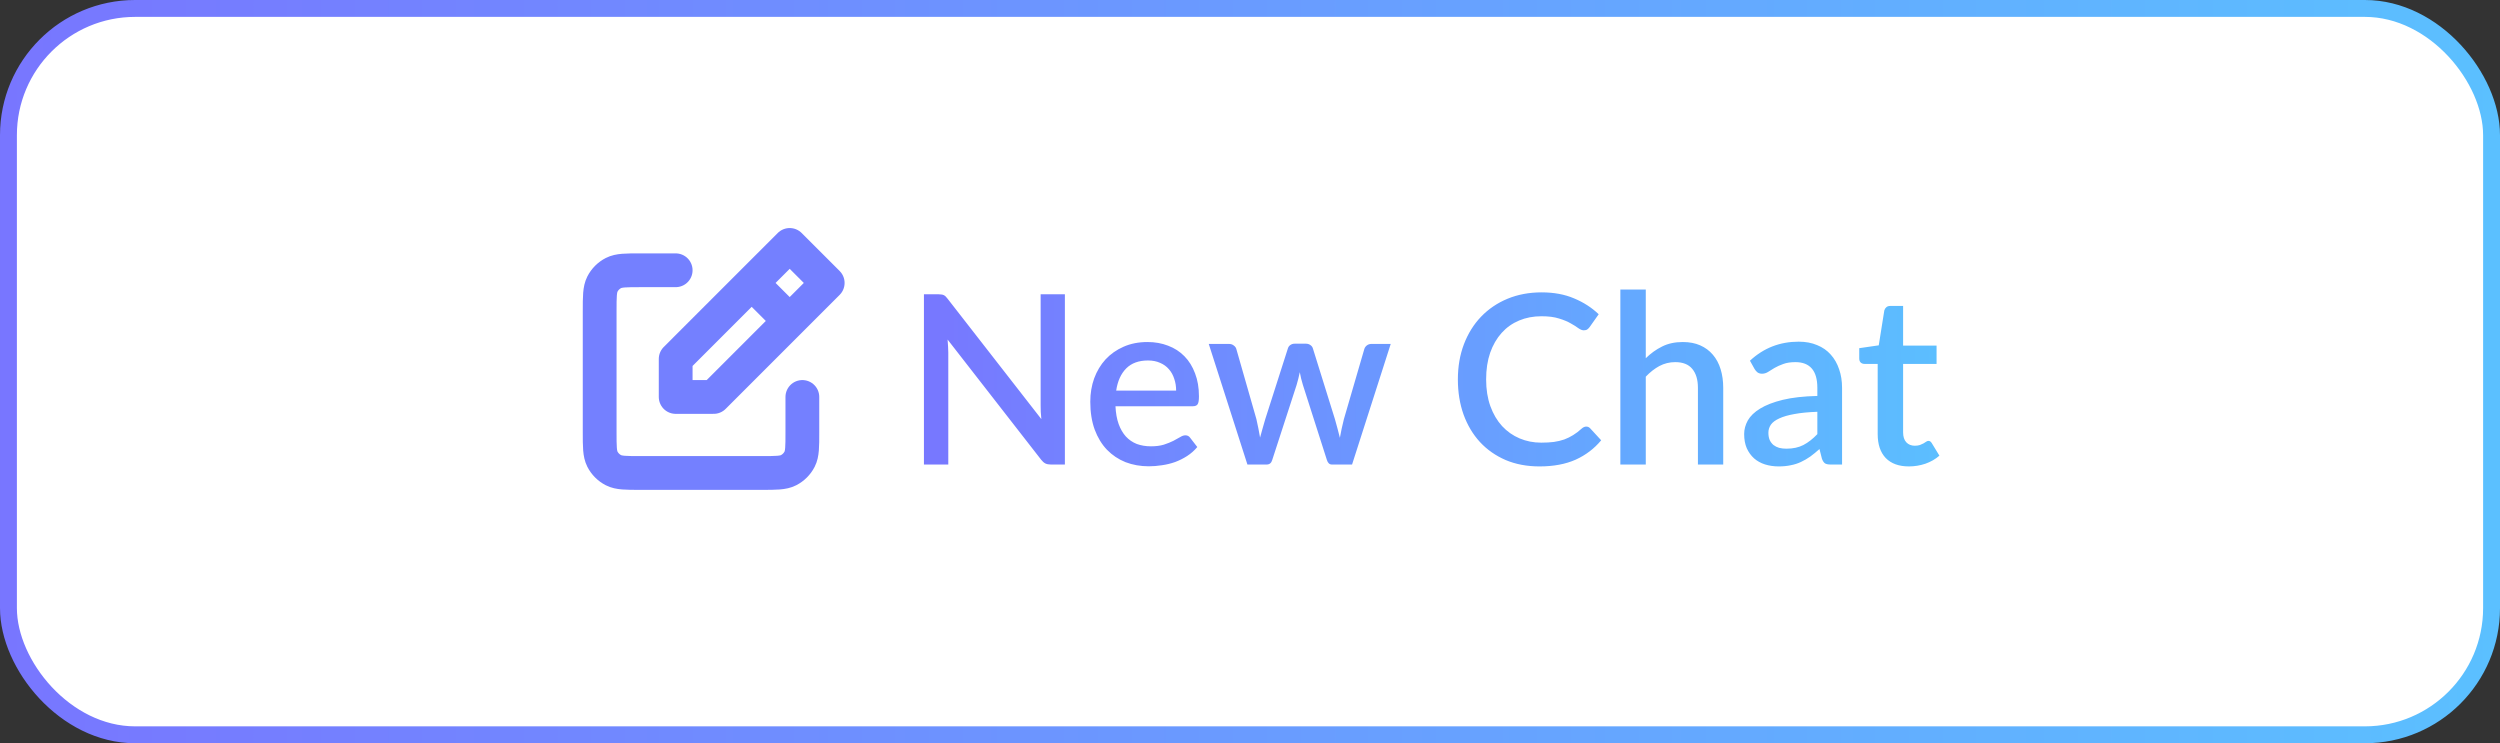 <svg width="148" height="44" viewBox="0 0 148 44" fill="none" xmlns="http://www.w3.org/2000/svg">
<rect x="0" y="0" width="148" height="44" fill="#333333" stroke="none"/>
<rect x="0.5" y="0.5" width="147" height="43" rx="7.5" fill="white"/>
<rect x="0.5" y="0.5" width="147" height="43" rx="7.5" stroke="url(#paint0_linear_1452_1476)"/>
<path d="M40 16H37.9C37.06 16 36.64 16 36.319 16.163C36.037 16.307 35.807 16.537 35.663 16.819C35.5 17.14 35.5 17.56 35.5 18.4V25.6C35.5 26.44 35.5 26.86 35.663 27.181C35.807 27.463 36.037 27.693 36.319 27.837C36.639 28 37.059 28 37.898 28H45.102C45.941 28 46.36 28 46.681 27.837C46.963 27.693 47.193 27.463 47.337 27.181C47.5 26.86 47.5 26.441 47.5 25.602V23.5M44.5 16.75L40 21.25V23.5H42.25L46.75 19M44.5 16.75L46.75 14.5L49 16.75L46.75 19M44.5 16.75L46.75 19" stroke="#7480FF" stroke-width="2" stroke-linecap="round" stroke-linejoin="round"/>
<path d="M63.041 17.42V27.5H62.208C62.082 27.5 61.975 27.479 61.886 27.437C61.797 27.39 61.713 27.316 61.634 27.213L56.097 20.101C56.111 20.236 56.12 20.372 56.125 20.507C56.134 20.638 56.139 20.759 56.139 20.871V27.5H54.697V17.42H55.551C55.621 17.42 55.679 17.425 55.726 17.434C55.777 17.439 55.824 17.45 55.866 17.469C55.908 17.488 55.948 17.516 55.985 17.553C56.022 17.59 56.062 17.637 56.104 17.693L61.648 24.812C61.634 24.667 61.622 24.525 61.613 24.385C61.608 24.245 61.606 24.114 61.606 23.993V17.42H63.041ZM69.627 23.125C69.627 22.873 69.59 22.64 69.515 22.425C69.445 22.206 69.34 22.017 69.2 21.858C69.06 21.695 68.885 21.569 68.675 21.48C68.47 21.387 68.232 21.34 67.961 21.34C67.415 21.34 66.986 21.496 66.673 21.809C66.361 22.122 66.162 22.56 66.078 23.125H69.627ZM66.036 24.049C66.055 24.455 66.118 24.807 66.225 25.106C66.333 25.4 66.475 25.645 66.652 25.841C66.834 26.037 67.049 26.184 67.296 26.282C67.548 26.375 67.828 26.422 68.136 26.422C68.43 26.422 68.685 26.389 68.899 26.324C69.114 26.254 69.301 26.179 69.459 26.1C69.618 26.016 69.753 25.941 69.865 25.876C69.977 25.806 70.08 25.771 70.173 25.771C70.295 25.771 70.388 25.818 70.453 25.911L70.88 26.464C70.703 26.674 70.502 26.851 70.278 26.996C70.054 27.141 69.816 27.26 69.564 27.353C69.312 27.442 69.053 27.505 68.787 27.542C68.521 27.584 68.262 27.605 68.01 27.605C67.516 27.605 67.056 27.523 66.631 27.36C66.211 27.192 65.845 26.947 65.532 26.625C65.224 26.303 64.982 25.904 64.804 25.428C64.632 24.952 64.545 24.404 64.545 23.783C64.545 23.288 64.622 22.826 64.776 22.397C64.935 21.968 65.159 21.594 65.448 21.277C65.742 20.96 66.097 20.71 66.512 20.528C66.932 20.341 67.406 20.248 67.933 20.248C68.372 20.248 68.778 20.32 69.151 20.465C69.525 20.605 69.847 20.813 70.117 21.088C70.388 21.363 70.598 21.702 70.747 22.103C70.901 22.5 70.978 22.952 70.978 23.461C70.978 23.694 70.953 23.851 70.901 23.93C70.85 24.009 70.757 24.049 70.621 24.049H66.036ZM82.331 20.36L80.042 27.5H78.845C78.705 27.5 78.607 27.409 78.551 27.227L77.13 22.782C77.093 22.656 77.058 22.53 77.025 22.404C76.997 22.278 76.971 22.154 76.948 22.033C76.897 22.285 76.834 22.537 76.759 22.789L75.317 27.227C75.266 27.409 75.156 27.5 74.988 27.5H73.847L71.558 20.36H72.748C72.865 20.36 72.96 20.39 73.035 20.451C73.114 20.507 73.165 20.575 73.189 20.654L74.379 24.812C74.425 25.003 74.465 25.19 74.498 25.372C74.535 25.549 74.568 25.727 74.596 25.904C74.642 25.727 74.692 25.549 74.743 25.372C74.794 25.19 74.848 25.003 74.904 24.812L76.241 20.633C76.264 20.549 76.311 20.481 76.381 20.43C76.456 20.374 76.544 20.346 76.647 20.346H77.305C77.412 20.346 77.503 20.374 77.578 20.43C77.653 20.481 77.701 20.549 77.725 20.633L79.027 24.812C79.083 25.003 79.134 25.19 79.181 25.372C79.232 25.554 79.279 25.736 79.321 25.918C79.353 25.741 79.388 25.561 79.426 25.379C79.463 25.197 79.507 25.008 79.559 24.812L80.77 20.654C80.798 20.57 80.849 20.5 80.924 20.444C80.999 20.388 81.09 20.36 81.197 20.36H82.331ZM93.908 25.253C93.997 25.253 94.074 25.288 94.139 25.358L94.79 26.065C94.379 26.56 93.875 26.942 93.278 27.213C92.681 27.479 91.967 27.612 91.136 27.612C90.399 27.612 89.731 27.486 89.134 27.234C88.541 26.977 88.035 26.623 87.615 26.17C87.195 25.713 86.871 25.169 86.642 24.539C86.418 23.909 86.306 23.216 86.306 22.46C86.306 21.704 86.425 21.011 86.663 20.381C86.906 19.746 87.244 19.203 87.678 18.75C88.117 18.293 88.639 17.938 89.246 17.686C89.857 17.434 90.529 17.308 91.262 17.308C91.99 17.308 92.632 17.427 93.187 17.665C93.747 17.898 94.232 18.211 94.643 18.603L94.104 19.366C94.067 19.417 94.022 19.462 93.971 19.499C93.92 19.536 93.85 19.555 93.761 19.555C93.668 19.555 93.56 19.513 93.439 19.429C93.322 19.34 93.171 19.245 92.984 19.142C92.802 19.035 92.571 18.939 92.291 18.855C92.016 18.766 91.67 18.722 91.255 18.722C90.774 18.722 90.333 18.806 89.932 18.974C89.531 19.142 89.185 19.387 88.896 19.709C88.607 20.031 88.38 20.423 88.217 20.885C88.058 21.347 87.979 21.872 87.979 22.46C87.979 23.053 88.063 23.582 88.231 24.049C88.399 24.511 88.63 24.903 88.924 25.225C89.218 25.542 89.563 25.785 89.96 25.953C90.357 26.121 90.784 26.205 91.241 26.205C91.521 26.205 91.771 26.191 91.99 26.163C92.214 26.13 92.419 26.081 92.606 26.016C92.793 25.946 92.968 25.86 93.131 25.757C93.299 25.654 93.465 25.528 93.628 25.379C93.721 25.295 93.815 25.253 93.908 25.253ZM97.43 21.207C97.724 20.918 98.046 20.687 98.396 20.514C98.746 20.337 99.154 20.248 99.621 20.248C100.013 20.248 100.356 20.313 100.65 20.444C100.948 20.575 101.198 20.759 101.399 20.997C101.604 21.235 101.758 21.522 101.861 21.858C101.963 22.189 102.015 22.556 102.015 22.957V27.5H100.517V22.957C100.517 22.476 100.405 22.103 100.181 21.837C99.962 21.571 99.626 21.438 99.173 21.438C98.837 21.438 98.524 21.515 98.235 21.669C97.95 21.823 97.682 22.033 97.43 22.299V27.5H95.925V17.14H97.43V21.207ZM107.587 24.378C107.051 24.397 106.598 24.441 106.229 24.511C105.861 24.576 105.562 24.663 105.333 24.77C105.105 24.873 104.939 24.996 104.836 25.141C104.738 25.286 104.689 25.444 104.689 25.617C104.689 25.785 104.715 25.93 104.766 26.051C104.822 26.168 104.897 26.266 104.99 26.345C105.088 26.42 105.2 26.476 105.326 26.513C105.457 26.546 105.599 26.562 105.753 26.562C106.145 26.562 106.481 26.49 106.761 26.345C107.046 26.196 107.321 25.981 107.587 25.701V24.378ZM103.597 21.354C104.405 20.603 105.366 20.227 106.481 20.227C106.892 20.227 107.256 20.295 107.573 20.43C107.895 20.561 108.164 20.747 108.378 20.99C108.598 21.233 108.763 21.522 108.875 21.858C108.992 22.189 109.05 22.558 109.05 22.964V27.5H108.378C108.234 27.5 108.124 27.479 108.049 27.437C107.975 27.39 107.912 27.299 107.86 27.164L107.713 26.583C107.531 26.746 107.352 26.893 107.174 27.024C106.997 27.15 106.813 27.257 106.621 27.346C106.435 27.435 106.232 27.5 106.012 27.542C105.798 27.589 105.56 27.612 105.298 27.612C105.009 27.612 104.738 27.572 104.486 27.493C104.239 27.414 104.024 27.295 103.842 27.136C103.66 26.973 103.516 26.772 103.408 26.534C103.306 26.296 103.254 26.016 103.254 25.694C103.254 25.419 103.327 25.15 103.471 24.889C103.621 24.628 103.863 24.394 104.199 24.189C104.54 23.979 104.986 23.806 105.536 23.671C106.092 23.536 106.775 23.459 107.587 23.44V22.964C107.587 22.451 107.478 22.068 107.258 21.816C107.039 21.564 106.717 21.438 106.292 21.438C106.003 21.438 105.76 21.475 105.564 21.55C105.368 21.62 105.198 21.697 105.053 21.781C104.909 21.865 104.78 21.944 104.668 22.019C104.556 22.089 104.437 22.124 104.311 22.124C104.209 22.124 104.12 22.098 104.045 22.047C103.975 21.991 103.917 21.923 103.87 21.844L103.597 21.354ZM113.007 27.612C112.414 27.612 111.957 27.446 111.635 27.115C111.317 26.779 111.159 26.308 111.159 25.701V21.543H110.375C110.291 21.543 110.218 21.517 110.158 21.466C110.097 21.41 110.067 21.328 110.067 21.221V20.612L111.222 20.444L111.551 18.379C111.574 18.3 111.614 18.237 111.67 18.19C111.726 18.139 111.8 18.113 111.894 18.113H112.664V20.458H114.645V21.543H112.664V25.596C112.664 25.853 112.727 26.049 112.853 26.184C112.979 26.319 113.147 26.387 113.357 26.387C113.473 26.387 113.574 26.373 113.658 26.345C113.742 26.312 113.814 26.28 113.875 26.247C113.935 26.21 113.987 26.177 114.029 26.149C114.075 26.116 114.12 26.1 114.162 26.1C114.246 26.1 114.313 26.147 114.365 26.24L114.813 26.975C114.579 27.18 114.304 27.339 113.987 27.451C113.669 27.558 113.343 27.612 113.007 27.612Z" fill="url(#paint1_linear_1452_1476)"/>
<defs>
<linearGradient id="paint0_linear_1452_1476" x1="0" y1="22" x2="148" y2="22" gradientUnits="userSpaceOnUse">
<stop stop-color="#7876FF"/>
<stop offset="1" stop-color="#5BC0FF"/>
</linearGradient>
<linearGradient id="paint1_linear_1452_1476" x1="53.5" y1="22" x2="115.5" y2="22" gradientUnits="userSpaceOnUse">
<stop stop-color="#7876FF"/>
<stop offset="1" stop-color="#5BBFFF"/>
</linearGradient>
</defs>
</svg>
